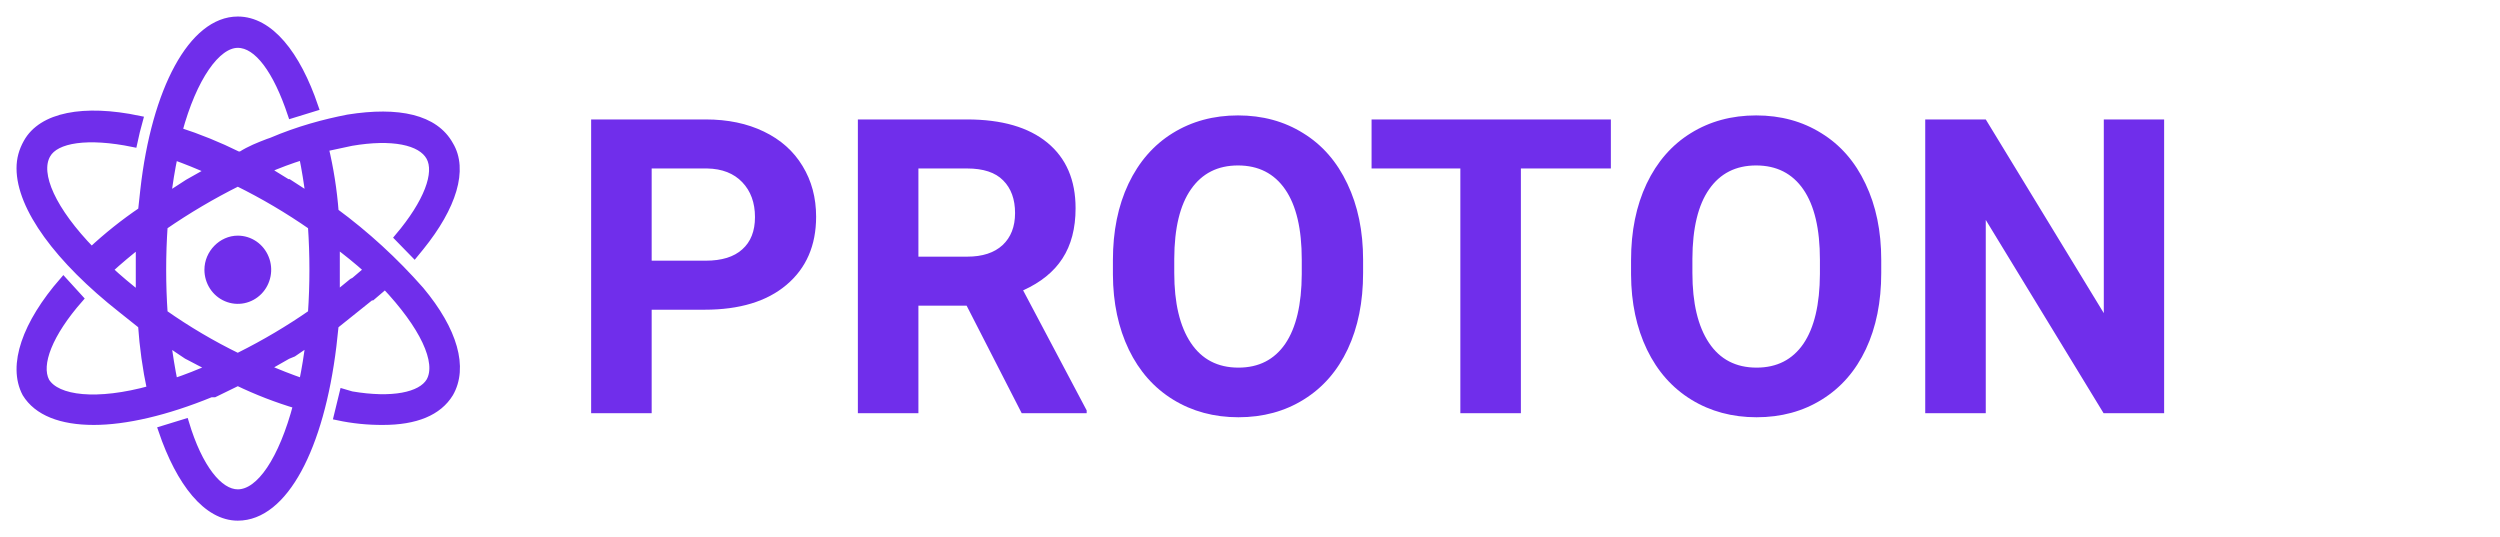 <svg width="121" height="26" viewBox="0 0 121 26" fill="none" xmlns="http://www.w3.org/2000/svg">
<mask id="path-1-outside-1" maskUnits="userSpaceOnUse" x="0" y="0" width="23" height="26" fill="black">
<rect fill="white" width="23" height="26"/>
<path fill-rule="evenodd" clip-rule="evenodd" d="M11.509 1C13.034 1 14.341 2.619 15.212 5.186L14.123 5.521C13.415 3.4 12.489 2.116 11.509 2.116C10.475 2.116 9.331 3.735 8.623 6.358C9.612 6.677 10.576 7.068 11.509 7.53H11.673C12.108 7.251 12.544 7.084 12.98 6.916L13.143 6.86C14.45 6.302 15.702 5.967 16.846 5.744C19.296 5.353 21.039 5.744 21.747 7.028C22.454 8.2 21.91 9.986 20.331 11.94L20.058 12.274L19.296 11.493C20.712 9.819 21.256 8.367 20.821 7.586C20.385 6.805 18.969 6.526 17.009 6.86L15.702 7.14C15.948 8.166 16.112 9.211 16.192 10.265C17.7 11.375 19.087 12.647 20.331 14.06C21.964 16.014 22.454 17.8 21.747 19.028C21.202 19.921 20.113 20.367 18.534 20.367C17.802 20.371 17.072 20.297 16.356 20.144L16.628 19.028L17.009 19.14C18.969 19.474 20.385 19.195 20.821 18.47C21.365 17.521 20.494 15.735 18.643 13.781L17.989 14.339H17.935L16.192 15.735L16.083 16.739C15.484 21.651 13.742 25 11.509 25C10.039 25 8.732 23.381 7.861 20.814L8.95 20.479C9.604 22.656 10.584 23.884 11.509 23.884C12.598 23.884 13.688 22.265 14.395 19.586C13.406 19.293 12.441 18.919 11.509 18.47L10.366 19.028H10.203C8.024 19.921 6.064 20.367 4.539 20.367C2.96 20.367 1.817 19.921 1.272 19.028C0.564 17.688 1.272 15.679 3.069 13.614L3.832 14.451C2.361 16.126 1.762 17.633 2.198 18.47C2.742 19.363 4.703 19.586 7.317 18.86C7.098 17.831 6.952 16.786 6.881 15.735L5.901 14.954C2.851 12.553 1 10.042 1 8.144C1 7.698 1.109 7.307 1.327 6.916C2.035 5.633 4.049 5.242 6.718 5.8C6.615 6.169 6.524 6.541 6.445 6.916C4.267 6.47 2.688 6.693 2.252 7.474C1.708 8.423 2.525 10.209 4.431 12.163C5.196 11.447 6.016 10.794 6.881 10.209L6.99 9.205C7.534 4.349 9.331 1 11.509 1ZM14.994 16.516L14.178 17.074L13.905 17.186L12.925 17.744L12.816 17.8C13.424 18.068 14.041 18.31 14.668 18.526C14.806 17.861 14.915 17.191 14.994 16.516ZM8.079 16.516C8.161 17.19 8.27 17.861 8.406 18.526C9.034 18.315 9.652 18.073 10.257 17.8C9.89 17.621 9.527 17.435 9.168 17.242L9.059 17.186C8.728 16.969 8.402 16.745 8.079 16.516ZM11.509 8.814C10.264 9.434 9.064 10.143 7.915 10.935C7.819 12.347 7.819 13.764 7.915 15.177C9.057 15.98 10.258 16.689 11.509 17.298L11.618 17.242C12.826 16.639 13.991 15.949 15.103 15.177C15.2 13.764 15.2 12.347 15.103 10.935C13.958 10.138 12.757 9.429 11.509 8.814ZM11.509 11.605C11.789 11.605 12.063 11.69 12.296 11.849C12.529 12.009 12.71 12.235 12.817 12.501C12.925 12.766 12.953 13.057 12.898 13.339C12.843 13.62 12.709 13.879 12.511 14.082C12.312 14.285 12.06 14.423 11.786 14.479C11.511 14.535 11.226 14.506 10.968 14.396C10.709 14.287 10.488 14.101 10.332 13.862C10.177 13.623 10.094 13.343 10.094 13.056C10.094 12.274 10.747 11.605 11.509 11.605ZM16.247 11.772V14.339L17.064 13.67L17.172 13.614L17.826 13.056C17.319 12.603 16.792 12.175 16.247 11.772ZM6.772 11.772C6.247 12.178 5.738 12.606 5.247 13.056C5.737 13.507 6.245 13.935 6.772 14.339V13.056V12.721V11.772ZM14.668 7.53C14.057 7.72 13.457 7.943 12.871 8.2H12.816L13.905 8.87H13.96L14.994 9.54C14.913 8.865 14.804 8.195 14.668 7.53ZM8.406 7.53C8.267 8.195 8.158 8.865 8.079 9.54L9.113 8.87L10.203 8.256C9.613 7.99 9.014 7.748 8.406 7.53Z"/>
</mask>
<path fill-rule="evenodd" clip-rule="evenodd" d="M11.509 1C13.034 1 14.341 2.619 15.212 5.186L14.123 5.521C13.415 3.4 12.489 2.116 11.509 2.116C10.475 2.116 9.331 3.735 8.623 6.358C9.612 6.677 10.576 7.068 11.509 7.53H11.673C12.108 7.251 12.544 7.084 12.98 6.916L13.143 6.86C14.45 6.302 15.702 5.967 16.846 5.744C19.296 5.353 21.039 5.744 21.747 7.028C22.454 8.2 21.91 9.986 20.331 11.94L20.058 12.274L19.296 11.493C20.712 9.819 21.256 8.367 20.821 7.586C20.385 6.805 18.969 6.526 17.009 6.86L15.702 7.14C15.948 8.166 16.112 9.211 16.192 10.265C17.7 11.375 19.087 12.647 20.331 14.06C21.964 16.014 22.454 17.8 21.747 19.028C21.202 19.921 20.113 20.367 18.534 20.367C17.802 20.371 17.072 20.297 16.356 20.144L16.628 19.028L17.009 19.14C18.969 19.474 20.385 19.195 20.821 18.47C21.365 17.521 20.494 15.735 18.643 13.781L17.989 14.339H17.935L16.192 15.735L16.083 16.739C15.484 21.651 13.742 25 11.509 25C10.039 25 8.732 23.381 7.861 20.814L8.95 20.479C9.604 22.656 10.584 23.884 11.509 23.884C12.598 23.884 13.688 22.265 14.395 19.586C13.406 19.293 12.441 18.919 11.509 18.47L10.366 19.028H10.203C8.024 19.921 6.064 20.367 4.539 20.367C2.96 20.367 1.817 19.921 1.272 19.028C0.564 17.688 1.272 15.679 3.069 13.614L3.832 14.451C2.361 16.126 1.762 17.633 2.198 18.47C2.742 19.363 4.703 19.586 7.317 18.86C7.098 17.831 6.952 16.786 6.881 15.735L5.901 14.954C2.851 12.553 1 10.042 1 8.144C1 7.698 1.109 7.307 1.327 6.916C2.035 5.633 4.049 5.242 6.718 5.8C6.615 6.169 6.524 6.541 6.445 6.916C4.267 6.47 2.688 6.693 2.252 7.474C1.708 8.423 2.525 10.209 4.431 12.163C5.196 11.447 6.016 10.794 6.881 10.209L6.99 9.205C7.534 4.349 9.331 1 11.509 1ZM14.994 16.516L14.178 17.074L13.905 17.186L12.925 17.744L12.816 17.8C13.424 18.068 14.041 18.31 14.668 18.526C14.806 17.861 14.915 17.191 14.994 16.516ZM8.079 16.516C8.161 17.19 8.27 17.861 8.406 18.526C9.034 18.315 9.652 18.073 10.257 17.8C9.89 17.621 9.527 17.435 9.168 17.242L9.059 17.186C8.728 16.969 8.402 16.745 8.079 16.516ZM11.509 8.814C10.264 9.434 9.064 10.143 7.915 10.935C7.819 12.347 7.819 13.764 7.915 15.177C9.057 15.98 10.258 16.689 11.509 17.298L11.618 17.242C12.826 16.639 13.991 15.949 15.103 15.177C15.2 13.764 15.2 12.347 15.103 10.935C13.958 10.138 12.757 9.429 11.509 8.814ZM11.509 11.605C11.789 11.605 12.063 11.69 12.296 11.849C12.529 12.009 12.71 12.235 12.817 12.501C12.925 12.766 12.953 13.057 12.898 13.339C12.843 13.62 12.709 13.879 12.511 14.082C12.312 14.285 12.06 14.423 11.786 14.479C11.511 14.535 11.226 14.506 10.968 14.396C10.709 14.287 10.488 14.101 10.332 13.862C10.177 13.623 10.094 13.343 10.094 13.056C10.094 12.274 10.747 11.605 11.509 11.605ZM16.247 11.772V14.339L17.064 13.67L17.172 13.614L17.826 13.056C17.319 12.603 16.792 12.175 16.247 11.772ZM6.772 11.772C6.247 12.178 5.738 12.606 5.247 13.056C5.737 13.507 6.245 13.935 6.772 14.339V13.056V12.721V11.772ZM14.668 7.53C14.057 7.72 13.457 7.943 12.871 8.2H12.816L13.905 8.87H13.96L14.994 9.54C14.913 8.865 14.804 8.195 14.668 7.53ZM8.406 7.53C8.267 8.195 8.158 8.865 8.079 9.54L9.113 8.87L10.203 8.256C9.613 7.99 9.014 7.748 8.406 7.53Z" fill="#702EEB"/>
<path fill-rule="evenodd" clip-rule="evenodd" d="M11.509 1C13.034 1 14.341 2.619 15.212 5.186L14.123 5.521C13.415 3.4 12.489 2.116 11.509 2.116C10.475 2.116 9.331 3.735 8.623 6.358C9.612 6.677 10.576 7.068 11.509 7.53H11.673C12.108 7.251 12.544 7.084 12.98 6.916L13.143 6.86C14.45 6.302 15.702 5.967 16.846 5.744C19.296 5.353 21.039 5.744 21.747 7.028C22.454 8.2 21.91 9.986 20.331 11.94L20.058 12.274L19.296 11.493C20.712 9.819 21.256 8.367 20.821 7.586C20.385 6.805 18.969 6.526 17.009 6.86L15.702 7.14C15.948 8.166 16.112 9.211 16.192 10.265C17.7 11.375 19.087 12.647 20.331 14.06C21.964 16.014 22.454 17.8 21.747 19.028C21.202 19.921 20.113 20.367 18.534 20.367C17.802 20.371 17.072 20.297 16.356 20.144L16.628 19.028L17.009 19.14C18.969 19.474 20.385 19.195 20.821 18.47C21.365 17.521 20.494 15.735 18.643 13.781L17.989 14.339H17.935L16.192 15.735L16.083 16.739C15.484 21.651 13.742 25 11.509 25C10.039 25 8.732 23.381 7.861 20.814L8.95 20.479C9.604 22.656 10.584 23.884 11.509 23.884C12.598 23.884 13.688 22.265 14.395 19.586C13.406 19.293 12.441 18.919 11.509 18.47L10.366 19.028H10.203C8.024 19.921 6.064 20.367 4.539 20.367C2.96 20.367 1.817 19.921 1.272 19.028C0.564 17.688 1.272 15.679 3.069 13.614L3.832 14.451C2.361 16.126 1.762 17.633 2.198 18.47C2.742 19.363 4.703 19.586 7.317 18.86C7.098 17.831 6.952 16.786 6.881 15.735L5.901 14.954C2.851 12.553 1 10.042 1 8.144C1 7.698 1.109 7.307 1.327 6.916C2.035 5.633 4.049 5.242 6.718 5.8C6.615 6.169 6.524 6.541 6.445 6.916C4.267 6.47 2.688 6.693 2.252 7.474C1.708 8.423 2.525 10.209 4.431 12.163C5.196 11.447 6.016 10.794 6.881 10.209L6.99 9.205C7.534 4.349 9.331 1 11.509 1ZM14.994 16.516L14.178 17.074L13.905 17.186L12.925 17.744L12.816 17.8C13.424 18.068 14.041 18.31 14.668 18.526C14.806 17.861 14.915 17.191 14.994 16.516ZM8.079 16.516C8.161 17.19 8.27 17.861 8.406 18.526C9.034 18.315 9.652 18.073 10.257 17.8C9.89 17.621 9.527 17.435 9.168 17.242L9.059 17.186C8.728 16.969 8.402 16.745 8.079 16.516ZM11.509 8.814C10.264 9.434 9.064 10.143 7.915 10.935C7.819 12.347 7.819 13.764 7.915 15.177C9.057 15.98 10.258 16.689 11.509 17.298L11.618 17.242C12.826 16.639 13.991 15.949 15.103 15.177C15.2 13.764 15.2 12.347 15.103 10.935C13.958 10.138 12.757 9.429 11.509 8.814ZM11.509 11.605C11.789 11.605 12.063 11.69 12.296 11.849C12.529 12.009 12.71 12.235 12.817 12.501C12.925 12.766 12.953 13.057 12.898 13.339C12.843 13.62 12.709 13.879 12.511 14.082C12.312 14.285 12.06 14.423 11.786 14.479C11.511 14.535 11.226 14.506 10.968 14.396C10.709 14.287 10.488 14.101 10.332 13.862C10.177 13.623 10.094 13.343 10.094 13.056C10.094 12.274 10.747 11.605 11.509 11.605ZM16.247 11.772V14.339L17.064 13.67L17.172 13.614L17.826 13.056C17.319 12.603 16.792 12.175 16.247 11.772ZM6.772 11.772C6.247 12.178 5.738 12.606 5.247 13.056C5.737 13.507 6.245 13.935 6.772 14.339V13.056V12.721V11.772ZM14.668 7.53C14.057 7.72 13.457 7.943 12.871 8.2H12.816L13.905 8.87H13.96L14.994 9.54C14.913 8.865 14.804 8.195 14.668 7.53ZM8.406 7.53C8.267 8.195 8.158 8.865 8.079 9.54L9.113 8.87L10.203 8.256C9.613 7.99 9.014 7.748 8.406 7.53Z" stroke="#702EEB" stroke-width="0.4" mask="url(#path-1-outside-1)"/>
<path d="M31.541 14.99V20H28.611V5.781H34.158C35.226 5.781 36.163 5.977 36.97 6.367C37.784 6.758 38.409 7.314 38.845 8.037C39.282 8.753 39.5 9.57 39.5 10.488C39.5 11.882 39.021 12.982 38.064 13.789C37.114 14.59 35.795 14.99 34.109 14.99H31.541ZM31.541 12.617H34.158C34.933 12.617 35.522 12.435 35.925 12.07C36.336 11.706 36.541 11.185 36.541 10.508C36.541 9.811 36.336 9.248 35.925 8.818C35.515 8.389 34.949 8.167 34.226 8.154H31.541V12.617ZM46.785 14.795H44.451V20H41.521V5.781H46.804C48.484 5.781 49.78 6.156 50.691 6.904C51.602 7.653 52.058 8.711 52.058 10.078C52.058 11.048 51.847 11.859 51.423 12.51C51.007 13.154 50.372 13.669 49.519 14.053L52.595 19.863V20H49.451L46.785 14.795ZM44.451 12.422H46.814C47.55 12.422 48.12 12.236 48.523 11.865C48.927 11.488 49.129 10.97 49.129 10.312C49.129 9.642 48.937 9.115 48.552 8.73C48.175 8.346 47.592 8.154 46.804 8.154H44.451V12.422ZM65.974 13.213C65.974 14.613 65.727 15.84 65.232 16.895C64.737 17.949 64.028 18.763 63.103 19.336C62.185 19.909 61.13 20.195 59.939 20.195C58.761 20.195 57.709 19.912 56.785 19.346C55.86 18.779 55.144 17.972 54.636 16.924C54.129 15.869 53.871 14.658 53.865 13.291V12.588C53.865 11.188 54.115 9.958 54.617 8.896C55.125 7.829 55.838 7.012 56.755 6.445C57.68 5.872 58.735 5.586 59.92 5.586C61.105 5.586 62.156 5.872 63.074 6.445C63.998 7.012 64.711 7.829 65.213 8.896C65.72 9.958 65.974 11.185 65.974 12.578V13.213ZM63.005 12.568C63.005 11.078 62.739 9.945 62.205 9.17C61.671 8.395 60.909 8.008 59.92 8.008C58.937 8.008 58.178 8.392 57.644 9.16C57.11 9.922 56.84 11.042 56.834 12.52V13.213C56.834 14.665 57.101 15.791 57.634 16.592C58.168 17.393 58.937 17.793 59.939 17.793C60.922 17.793 61.677 17.409 62.205 16.641C62.732 15.866 62.999 14.74 63.005 13.262V12.568ZM77.966 8.154H73.611V20H70.681V8.154H66.384V5.781H77.966V8.154ZM91.052 13.213C91.052 14.613 90.805 15.84 90.31 16.895C89.815 17.949 89.106 18.763 88.181 19.336C87.263 19.909 86.209 20.195 85.017 20.195C83.839 20.195 82.787 19.912 81.863 19.346C80.939 18.779 80.222 17.972 79.715 16.924C79.207 15.869 78.95 14.658 78.943 13.291V12.588C78.943 11.188 79.194 9.958 79.695 8.896C80.203 7.829 80.916 7.012 81.834 6.445C82.758 5.872 83.813 5.586 84.998 5.586C86.183 5.586 87.234 5.872 88.152 6.445C89.076 7.012 89.789 7.829 90.291 8.896C90.799 9.958 91.052 11.185 91.052 12.578V13.213ZM88.084 12.568C88.084 11.078 87.817 9.945 87.283 9.17C86.749 8.395 85.987 8.008 84.998 8.008C84.015 8.008 83.256 8.392 82.722 9.16C82.189 9.922 81.918 11.042 81.912 12.52V13.213C81.912 14.665 82.179 15.791 82.713 16.592C83.246 17.393 84.015 17.793 85.017 17.793C86 17.793 86.755 17.409 87.283 16.641C87.81 15.866 88.077 14.74 88.084 13.262V12.568ZM104.744 20H101.814L96.111 10.645V20H93.181V5.781H96.111L101.824 15.156V5.781H104.744V20Z" fill="#702EEB"/>
</svg>
